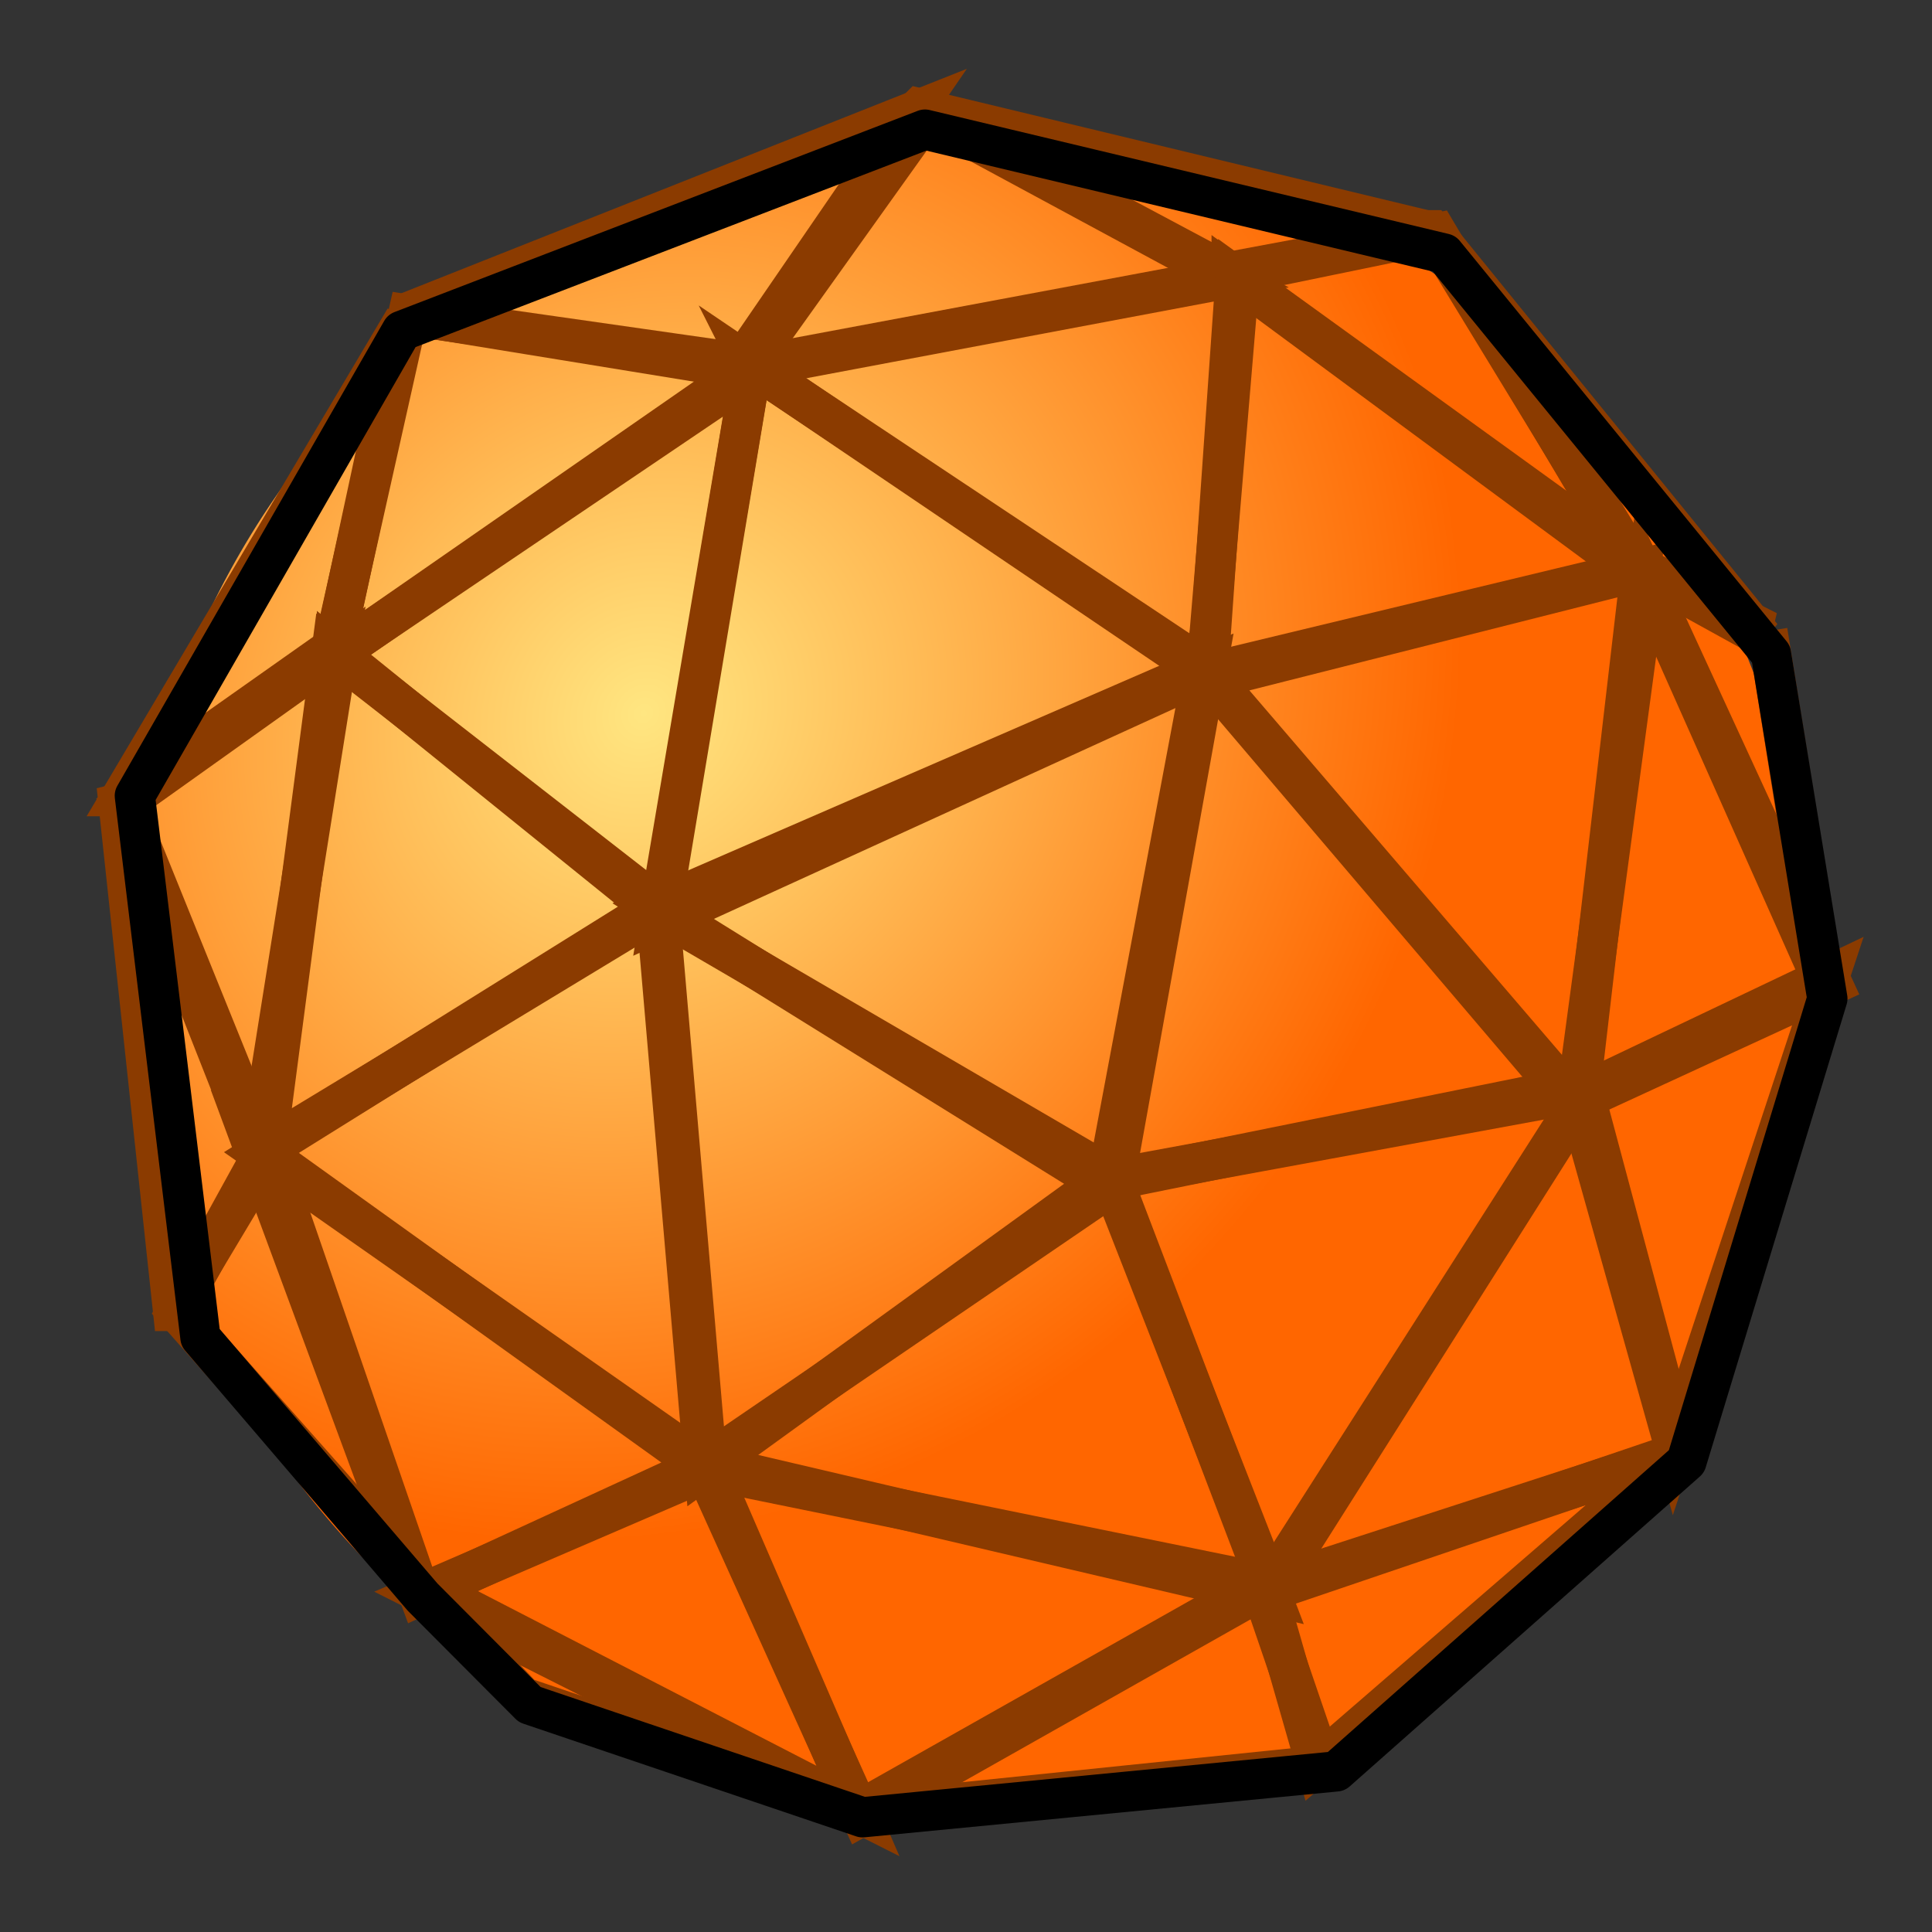 <svg xmlns="http://www.w3.org/2000/svg" width="48" height="48" xmlns:xlink="http://www.w3.org/1999/xlink"><rect width="100%" height="100%" fill="#333333" stroke="none"/><defs><linearGradient><stop offset="0" stop-color="#fedba7"/><stop offset="1" stop-color="#fdbf64"/></linearGradient><linearGradient id="a"><stop offset="0" stop-color="#ffe681"/><stop offset="1" stop-color="#f60"/></linearGradient><radialGradient id="b" cx="-4.789" cy="-4.426" r="21.26" xlink:href="#a" gradientUnits="userSpaceOnUse" gradientTransform="matrix(.684 .599 -.659 .752 -4.432 1.772)" fx="-4.789" fy="-4.426"/><radialGradient cx="-4.789" cy="-4.426" r="21.26" xlink:href="#a" gradientUnits="userSpaceOnUse" gradientTransform="matrix(.684 .599 -.659 .752 -4.432 1.772)" fx="-4.789" fy="-4.426"/><radialGradient id="c" cx="-4.789" cy="-4.426" r="21.26" xlink:href="#a" gradientUnits="userSpaceOnUse" gradientTransform="matrix(.684 .599 -.659 .752 -4.432 1.772)" fx="-4.789" fy="-4.426"/></defs><g><path fill="#2e2e2e" fill-rule="evenodd" stroke="#000" d="M-43.92 47.83l7.03-11.86-1.75 8.14-5.27 3.73z" stroke-linejoin="round"/><path fill="#6d6d6d" fill-rule="evenodd" stroke="#000" d="M-36.96 35.87l8.4 1.2 4.28-6.25-12.68 5.05z" stroke-linejoin="round"/><path fill="#7a7a7a" fill-rule="evenodd" stroke="#000" d="M-24.14 30.75l7.64 4.07 5.26-.98-12.9-3.1z" stroke-linejoin="round"/><path fill="#767676" fill-rule="evenodd" stroke="#000" d="M-11.38 33.77l5.12 8.4 3.08 1.7-8.2-10.1z" stroke-linejoin="round"/><path fill="#7a7a7a" fill-rule="evenodd" stroke="#000" d="M-3.04 43.72l-3.22-1.6 4.63 10.36-1.4-8.76z" stroke-linejoin="round"/><path fill="#7f7f7f" fill-rule="evenodd" stroke="#000" d="M-1.5 52.27l-6.3 3.02 2.45 8.68 3.86-11.7z" stroke-linejoin="round"/><path fill="#4a4a4a" fill-rule="evenodd" stroke="#000" d="M-5.35 64.2l-10.16 3.3 1.25 4.4 8.9-7.7z" stroke-linejoin="round"/><path fill="#313131" fill-rule="evenodd" stroke="#000" d="M-14.1 71.9l-1.55-4.5-10.1 5.7 11.64-1.2z" stroke-linejoin="round"/><path fill-rule="evenodd" stroke="#000" d="M-25.47 73.1l-8.48-2.88-2.8-2.95 11.28 5.82z" stroke-linejoin="round"/><path fill-rule="evenodd" stroke="#000" d="M-36.6 67.34l-5.97-6.72 2.24-4.07 3.72 10.8z" stroke-linejoin="round"/><path fill-rule="evenodd" stroke="#000" d="M-42.64 60.62l-1.4-13.04 3.7 9.18-2.3 3.86z" stroke-linejoin="round"/><path fill="#6e6e6e" fill-rule="evenodd" stroke="#000" d="M-38.72 44.35l1.9-8.48 8.62 1.4-10.52 7.08z" stroke-linejoin="round"/><path fill="#929292" fill-rule="evenodd" stroke="#000" d="M-28.4 37.2l4.47-6.3 7.5 4.06-11.98 2.24z" stroke-linejoin="round"/><path fill="#979797" fill-rule="evenodd" stroke="#000" d="M-16.35 34.9l5.1-1.06 5.06 8.55-10.15-7.5z" stroke-linejoin="round"/><path fill="#a3a3a3" fill-rule="evenodd" stroke="#000" d="M-6.05 42.46L-7.8 55.43l6.38-2.95-4.63-10.02z" stroke-linejoin="round"/><path fill="#7f7f7f" fill-rule="evenodd" stroke="#000" d="M-7.6 55.22l-7.9 12.4 10.3-3.5-2.4-8.9z" stroke-linejoin="round"/><path fill="#505050" fill-rule="evenodd" stroke="#000" d="M-15.37 67.4l-10.17 5.76-3.92-8.62 14.1 2.87z" stroke-linejoin="round"/><path fill="#2d2d2d" fill-rule="evenodd" stroke="#000" d="M-29.32 64.54l-7.15 3.1 10.86 5.45-3.72-8.56z" stroke-linejoin="round"/><path fill="#414141" fill-rule="evenodd" stroke="#000" d="M-29.53 64.47l-7 3.23-4.15-11.22 11.15 8z" stroke-linejoin="round"/><path fill="#303030" fill-rule="evenodd" stroke="#000" d="M-40.54 56.76l1.96-12.55-5.4 3.87 3.44 8.7z" stroke-linejoin="round"/><path fill="#737373" fill-rule="evenodd" stroke="#000" d="M-38.72 44.2l8.2 6.4-9.8 5.95 1.6-12.34z" stroke-linejoin="round"/><path fill="#999" fill-rule="evenodd" stroke="#000" d="M-38.58 44.28l10.3-7.15-2.3 13.6-8-6.45z" stroke-linejoin="round"/><path fill="#c7c7c7" fill-rule="evenodd" stroke="#000" d="M-28.27 37.13l12.13-2.24-.85 9.87-11.27-7.64z" stroke-linejoin="round"/><path fill="#cdcdcd" fill-rule="evenodd" stroke="#000" d="M-17 44.77l10.8-2.6-1.53 13.47L-17 44.77z" stroke-linejoin="round"/><path fill="#f0f0f0" fill-rule="evenodd" stroke="#000" d="M-16.92 44.7l-11.35-7.57-2.32 13.8 13.68-6.23z" stroke-linejoin="round"/><path fill="#a4a4a4" fill-rule="evenodd" stroke="#000" d="M-30.66 50.66l1.2 13.88 10.1-7.3-11.3-6.58z" stroke-linejoin="round"/><path fill="#9f9f9f" fill-rule="evenodd" stroke="#000" d="M-19.37 57.32l4 10.24 7.85-12.4-11.85 2.16z" stroke-linejoin="round"/><path fill="#fff" fill-rule="evenodd" stroke="#000" d="M-19.44 57.4l2.38-12.77 9.33 11-11.7 1.76z" stroke-linejoin="round"/><path fill="#c0c0c0" fill-rule="evenodd" stroke="#000" d="M-6.16 42.2l-10.1-7.28-.7 10.03 10.8-2.74z" stroke-linejoin="round"/><path fill="#fff" fill-rule="evenodd" stroke="#000" d="M-19.3 57.62l2.34-13-13.7 5.94 11.36 7.06z" stroke-linejoin="round"/><path fill="#757575" fill-rule="evenodd" stroke="#000" d="M-30.6 50.52l1.2 13.95-11.07-7.78 9.88-6.18z" stroke-linejoin="round"/><path fill="#868686" fill-rule="evenodd" stroke="#000" d="M-29.43 64.4l10.17-6.94 3.92 10.24-14.1-3.3z" stroke-linejoin="round"/><path fill="none" stroke="#000" d="M-36.25-18.7l13-5 12.9 3.08 8.12 9.96 1.4 8.55-3.5 11.5-8.7 7.7-11.77 1.12-8.27-2.8-2.67-2.67-5.5-6.45-1.65-13.46 6.65-11.54z" stroke-linejoin="round"/><g><path fill="url(#b)" fill-rule="evenodd" d="M23.97 2a20.75 20.75 0 1 1-41.5 0 20.75 20.75 0 1 1 41.5 0z" transform="matrix(1.007 0 0 1.007 63.965 -15.163)" color="#000" overflow="visible"/><path fill="none" stroke="#000" stroke-width=".5" d="M46.2-17.56l7-11.86-1.74 8.14-5.27 3.72z" stroke-linejoin="round"/><path fill="none" stroke="#000" stroke-width=".5" d="M53.14-29.52l8.4 1.2 4.3-6.25-12.7 5.05z" stroke-linejoin="round"/><path fill="none" stroke="#000" stroke-width=".5" d="M65.97-34.64l7.64 4.07 5.27-.98-12.9-3.1z" stroke-linejoin="round"/><path fill="none" stroke="#000" stroke-width=".5" d="M78.73-31.62l5.1 8.4 3.1 1.7-8.2-10.1z" stroke-linejoin="round"/><path fill="none" stroke="#000" stroke-width=".5" d="M87.07-21.67l-3.23-1.6 4.63 10.37-1.4-8.77z" stroke-linejoin="round"/><path fill="none" stroke="#000" stroke-width=".5" d="M88.6-13.1l-6.3 3 2.46 8.7 3.85-11.7z" stroke-linejoin="round"/><path fill="none" stroke="#000" stroke-width=".5" d="M84.76-1.2L74.6 2.1l1.25 4.4 8.9-7.7z" stroke-linejoin="round"/><path fill="none" stroke="#000" stroke-width=".5" d="M76 6.5l-1.55-4.47-10.1 5.68L76 6.5z" stroke-linejoin="round"/><path fill="none" stroke="#000" stroke-width=".5" d="M64.64 7.7l-8.5-2.87-2.8-2.94 11.3 5.8z" stroke-linejoin="round"/><path fill="none" stroke="#000" stroke-width=".5" d="M53.5 1.96l-5.97-6.73 2.25-4.07 3.7 10.8z" stroke-linejoin="round"/><path fill="none" stroke="#000" stroke-width=".5" d="M47.46-4.77l-1.4-13.04 3.72 9.17-2.32 3.86z" stroke-linejoin="round"/><path fill="none" stroke="#000" stroke-width=".5" d="M51.4-21.04l1.88-8.48 8.62 1.4-10.5 7.08z" stroke-linejoin="round"/><path fill="none" stroke="#000" stroke-width=".5" d="M61.7-28.2l4.48-6.3 7.5 4.07-12 2.24z" stroke-linejoin="round"/><path fill="none" stroke="#000" stroke-width=".5" d="M73.75-30.5l5.12-1.05L83.9-23l-10.15-7.5z" stroke-linejoin="round"/><path fill="none" stroke="#000" stroke-width=".5" d="M84.05-22.93L82.3-9.96l6.38-2.94-4.63-10.03z" stroke-linejoin="round"/><path fill="none" stroke="#000" stroke-width=".5" d="M82.5-10.17l-7.9 12.4 10.3-3.5-2.4-8.9z" stroke-linejoin="round"/><path fill="none" stroke="#000" stroke-width=".5" d="M74.73 2.03L64.57 7.78 60.64-.85l14.1 2.88z" stroke-linejoin="round"/><path fill="none" stroke="#000" stroke-width=".5" d="M60.78-.85l-7.15 3.1L64.5 7.7 60.78-.84z" stroke-linejoin="round"/><path fill="none" stroke="#000" stroke-width=".5" d="M60.57-.92l-7 3.23L49.4-8.9 60.57-.93z" stroke-linejoin="round"/><path fill="none" stroke="#000" stroke-width=".5" d="M49.57-8.63l1.96-12.55-5.4 3.86 3.44 8.7z" stroke-linejoin="round"/><path fill="none" stroke="#000" stroke-width=".5" d="M51.4-21.18l8.2 6.38-9.82 5.96 1.6-12.34z" stroke-linejoin="round"/><path fill="none" stroke="#000" stroke-width=".5" d="M51.53-21.1l10.3-7.16-2.3 13.6-8-6.45z" stroke-linejoin="round"/><path fill="none" stroke="#000" stroke-width=".5" d="M61.83-28.26l12.13-2.24-.84 9.88-11.3-7.64z" stroke-linejoin="round"/><path fill="none" stroke="#000" stroke-width=".5" d="M73.12-20.62l10.8-2.6-1.55 13.47-9.25-10.87z" stroke-linejoin="round"/><path fill="none" stroke="#000" stroke-width=".5" d="M73.2-20.7l-11.37-7.56-2.3 13.8 13.66-6.23z" stroke-linejoin="round"/><path fill="none" stroke="#000" stroke-width=".5" d="M59.45-14.73l1.2 13.88 10.1-7.3-11.3-6.58z" stroke-linejoin="round"/><path fill="none" stroke="#000" stroke-width=".5" d="M70.74-8.07l4 10.24 7.84-12.4-11.84 2.16z" stroke-linejoin="round"/><path fill="none" stroke="#000" stroke-width=".5" d="M70.67-8l2.38-12.76 8.97 10.48L70.67-8z" stroke-linejoin="round"/><path fill="none" stroke="#000" stroke-width=".5" d="M83.95-23.17l-10.1-7.3-.7 10.03 10.8-2.73z" stroke-linejoin="round"/><path fill="none" stroke="#000" stroke-width=".5" d="M70.8-7.77l2.34-13-13.7 5.94L70.8-7.77z" stroke-linejoin="round"/><path fill="none" stroke="#000" stroke-width=".5" d="M59.52-14.87l1.2 13.95L49.63-8.7l9.88-6.17z" stroke-linejoin="round"/><path fill="none" stroke="#000" stroke-width=".5" d="M60.68-1l10.16-6.93L74.77 2.3 60.67-1z" stroke-linejoin="round"/><path fill="none" stroke="#000" d="M52.96-29.3l13-5 12.9 3.08 8.12 9.95 1.4 8.56-3.5 11.48-8.7 7.7L64.4 7.63l-8.26-2.8-2.67-2.67-5.5-6.45-1.65-13.46 6.64-11.54z" stroke-linejoin="round"/></g><g fill-rule="evenodd" stroke="#000" stroke-width=".5" stroke-linejoin="round"><path fill="#2e2e2e" d="M51.65 48.3l7.02-11.87-1.75 8.14-5.27 3.72z"/><path fill="#6d6d6d" d="M58.6 36.33l8.4 1.2 4.3-6.25-12.7 5.05z"/><path fill="#7a7a7a" d="M71.43 31.2l7.64 4.08 5.26-.98-12.9-3.1z"/><path fill="#767676" d="M84.2 34.23l5.1 8.4 3.1 1.7-8.2-10.1z"/><path fill="#7a7a7a" d="M92.53 44.18l-3.22-1.6 4.63 10.37-1.4-8.77z"/><path fill="#7f7f7f" d="M94.07 52.73l-6.3 3.02 2.45 8.7 3.85-11.72z"/><path fill="#4a4a4a" d="M90.22 64.65l-10.17 3.3 1.26 4.4 8.92-7.7z"/><path fill="#313131" d="M81.45 72.36l-1.54-4.48-10.08 5.67 11.63-1.2z"/><path d="M70.1 73.55l-8.48-2.87-2.8-2.94 11.28 5.8z"/><path d="M58.95 67.8L53 61.1 55.23 57l3.7 10.8z"/><path d="M52.92 61.08l-1.4-13.04 3.72 9.18-2.32 3.86z"/><path fill="#6e6e6e" d="M56.85 44.8l1.9-8.47 8.6 1.4-10.5 7.08z"/><path fill="#929292" d="M67.15 37.66l4.5-6.3 7.5 4.06-12 2.24z"/><path fill="#979797" d="M79.2 35.35l5.13-1.05 5.05 8.55-10.17-7.5z"/><path fill="#a3a3a3" d="M89.52 42.92L87.76 55.9l6.38-2.95-4.62-10.03z"/><path fill="#7f7f7f" d="M87.97 55.68l-7.92 12.4 10.3-3.5-2.38-8.9z"/><path fill="#505050" d="M80.2 67.88l-10.17 5.74L66.1 65l14.1 2.88z"/><path fill="#2d2d2d" d="M66.24 65l-7.15 3.1 10.86 5.45L66.24 65z"/><path fill="#414141" d="M66.03 64.93l-7 3.23-4.14-11.22 11.13 8z"/><path fill="#303030" d="M55.03 57.22L57 44.67l-5.4 3.86 3.43 8.7z"/><path fill="#737373" d="M56.85 44.67l8.2 6.38-9.8 5.96 1.6-12.33z"/><path fill="#999" d="M57 44.74l10.3-7.15-2.32 13.6-8-6.46z"/><path fill="#c7c7c7" d="M67.3 37.6l12.12-2.25-.84 9.88-11.3-7.64z"/><path fill="#cdcdcd" d="M78.58 45.23l10.8-2.6-1.55 13.47-9.25-10.87z"/><path fill="#f0f0f0" d="M78.65 45.16L67.3 37.6l-2.32 13.8 13.67-6.24z"/><path fill="#a4a4a4" d="M64.9 51.12L66.1 65l10.1-7.3-11.3-6.58z"/><path fill="#9f9f9f" d="M76.2 57.78l4 10.24 7.84-12.4-11.84 2.16z"/><path fill="#fff" d="M76.13 57.85L78.5 45.1l9.33 11-11.7 1.75z"/><path fill="#c0c0c0" d="M89.4 42.68l-10.08-7.3-.7 10.03 10.8-2.72z"/><path fill="#fff" d="M76.26 58.08l2.34-13-13.7 5.94 11.36 7.06z"/><path fill="#757575" d="M64.98 50.98l1.2 13.95-11.08-7.78 9.88-6.17z"/><path fill="#868686" d="M66.14 64.86l10.16-6.94 3.93 10.24-14.1-3.3z"/></g><path fill="url(#c)" fill-rule="evenodd" d="M23.97 2a20.75 20.75 0 1 1-41.5 0 20.75 20.75 0 1 1 41.5 0z" transform="matrix(1.007 0 0 1.007 20.813 22.18)" color="#000" overflow="visible"/><g fill="none" stroke="#8b3b00"><path d="M3.03 19.78l7.03-11.86-1.75 8.14-5.27 3.72z"/><path d="M10 7.82l8.4 1.2 4.28-6.24-12.7 5.04z"/><path d="M22.82 2.7l7.64 4.07 5.25-.98-12.88-3.1z"/><path d="M35.57 5.72l5.12 8.4 3.08 1.7-8.2-10.1z"/><path d="M43.92 15.68l-3.23-1.62 4.62 10.38-1.4-8.76z"/><path d="M45.46 24.23l-6.3 3 2.44 8.7 3.86-11.7z"/><path d="M41.6 36.15l-10.16 3.3 1.26 4.4 8.9-7.7z"/><path d="M32.84 43.86l-1.54-4.5-10.1 5.7 11.64-1.2z"/><path d="M21.48 45.05L13 42.17l-2.8-2.94 11.28 5.82z"/><path d="M10.34 39.3l-5.96-6.73 2.24-4.07 3.72 10.8z"/><path d="M4.3 32.57L2.9 19.53l3.72 9.2-2.3 3.84z"/><path d="M8.24 16.3l1.9-8.48 8.6 1.4-10.5 7.1z"/><path d="M18.54 9.16l4.5-6.3 7.5 4.05-12 2.26z"/><path d="M30.6 6.84l5.1-1.05 5.06 8.54-10.16-7.5z"/><path d="M40.9 14.4L39.15 27.4l6.38-2.94L40.9 14.4z"/><path d="M39.36 27.17l-7.92 12.4 10.3-3.5-2.38-8.9z"/><path d="M31.58 39.37L21.4 45.12l-3.9-8.62 14.08 2.87z"/><path d="M17.63 36.5l-7.15 3.08 10.86 5.47-3.7-8.55z"/><path d="M17.42 36.43l-7 3.22-4.15-11.22 11.15 8z"/><path d="M6.4 28.72L8.4 16.17l-5.4 3.85 3.43 8.7z"/><path d="M8.24 16.17l8.2 6.38-9.82 5.95 1.62-12.33z"/><path d="M8.38 16.24l10.3-7.15-2.3 13.6-8-6.46z"/><path d="M18.68 9.1L30.8 6.83l-.83 9.9-11.3-7.65z"/><path d="M29.97 16.73l10.8-2.6L39.2 27.6l-9.25-10.87z"/><path d="M30.04 16.66L18.68 9.1l-2.3 13.8 13.66-6.24z"/><path d="M16.3 22.62l1.2 13.88 10.08-7.3-11.28-6.58z"/><path d="M27.58 29.28l4 10.23 7.85-12.4-11.85 2.18z"/><path d="M27.5 29.35l2.4-12.76 8.97 10.46-11.36 2.3z"/><path d="M40.8 14.17l-10.1-7.3L30 16.9l10.8-2.73z"/><path d="M27.65 29.57l2.34-13-13.7 5.95 11.35 7.05z"/><path d="M16.37 22.48l1.2 13.95-11.1-7.78 9.9-6.17z"/><path d="M17.52 36.36l10.17-6.94 3.9 10.23-14.08-3.3z"/></g><path fill="none" stroke="#000" d="M9.98 8.22l13-5 12.9 3.08L44 16.25l1.4 8.56-3.5 11.5-8.7 7.7-11.77 1.14-8.27-2.8-2.66-2.67-5.52-6.45-1.63-13.46L9.98 8.22z" stroke-linejoin="round"/></g></svg>